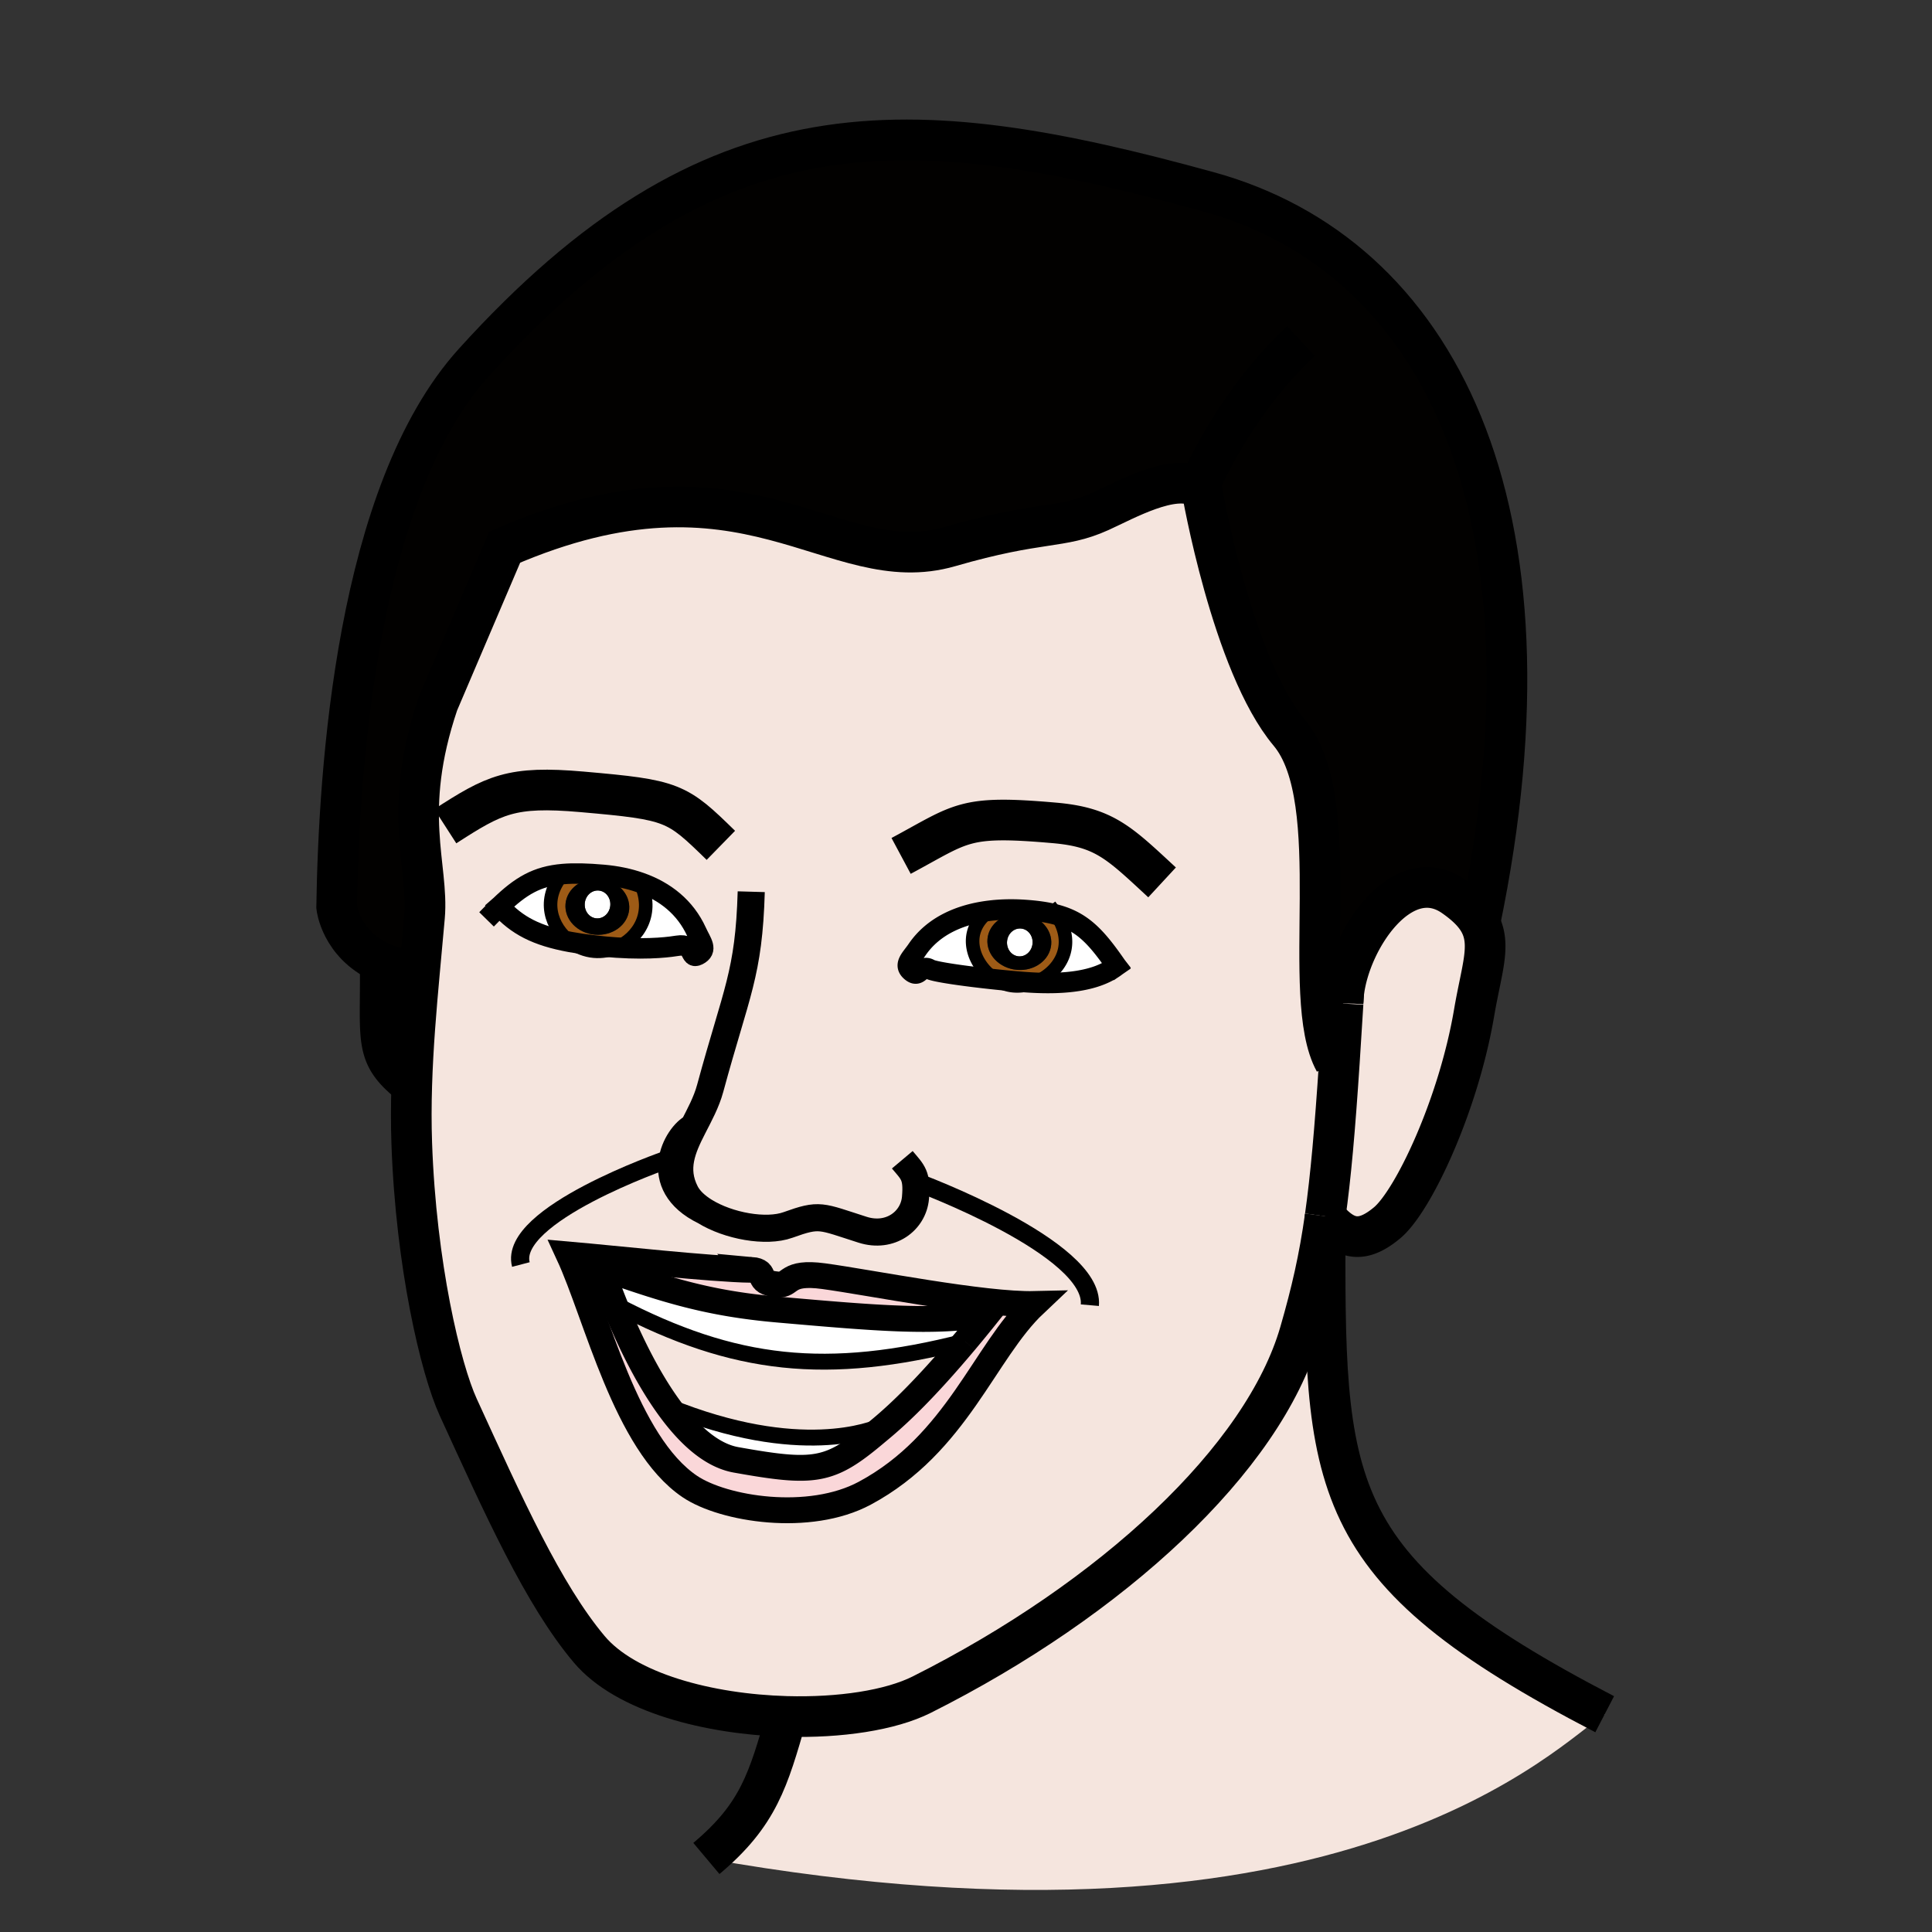 <?xml version="1.0"?><svg xmlns="http://www.w3.org/2000/svg" width="850.394" height="850.394" viewBox="0 0 850.394 850.394" overflow="visible"><rect x="0" y="0" width="850.394" height="850.394" fill="#333333" stroke="none"/><path d="M362.55 561.724c20.049 2.718 70.323 12.787 92.875 12.261-22.202 20.975-34.136 61.459-74.782 83.27-24.373 13.085-62.135 7.102-77.025-2.954-28.245-19.075-40.862-75.198-53.323-102.116 21.508 1.882 61.68 6.37 80.438 6.756 7.89.69.972 5.526 11.571 6.453 6.126.535 3.45-5.943 20.246-3.67zm62.243 28.734a649.802 649.802 0 0 0 9.88-12.075c-23.545 3.963-47.074 2.005-92.152-1.939-30.344-2.654-49.195-8.51-78.007-18.699 0 0 2.213 6.939 6.215 16.846 5.124 12.685 13.194 30.245 23.351 44.384 8.634 12.038 18.768 21.608 29.887 23.595 34.671 6.205 41.179 5.249 61.102-11.469 1.041-.882 2.413-1.997 4.149-3.481 6.4-5.463 17.688-15.849 35.564-37.161l.011-.001z" fill="#fad7d9"></path><path d="M388.105 627.491l1.113.127c-1.736 1.484-3.108 2.6-4.149 3.481-19.923 16.718-26.431 17.674-61.102 11.469-11.119-1.986-21.253-11.557-29.887-23.595 58.033 23.498 90.229 10.263 94.025 8.518z" fill="#fff"></path><path d="M388.105 627.491c-3.796 1.745-35.993 14.979-94.025-8.518-10.156-14.139-18.227-31.699-23.351-44.384l.711-.099c51.923 27.008 92.374 31.521 153.342 15.966-17.875 21.313-29.164 31.698-35.564 37.161l-1.113-.126z" fill="#f5e5de" class="aac-skin-fill"></path><path d="M424.783 590.457c-60.968 15.555-101.418 11.042-153.342-15.966l-.711.099c-4.002-9.906-6.215-16.846-6.215-16.846 28.812 10.189 47.663 16.045 78.007 18.699 45.078 3.944 68.607 5.902 92.152 1.939a646.517 646.517 0 0 1-9.88 12.075h-.011z" fill="#fff"></path><path d="M706.323 754.539c-19.424 12.163-113.131 113.713-395.398 63.49 23.086-19.372 27.243-34.758 35.293-62.521 23.432.654 45.727-2.675 59.492-9.592 83.837-42.083 150.428-103.784 166.476-159.508 5.086-17.634 8.464-32.255 11.108-51.016-.334 119.376-1.299 154.605 123.029 219.147z" fill="#f5e5de" class="aac-skin-fill"></path><path d="M219.875 398.939c7.682 8.462 16.194 12.94 31.23 15.702 3.046 2.244 6.652 3.704 10.358 4.028 3.397.297 6.801-.289 9.896-1.584 15.579 1.032 24.471-.438 26.903-.808 7.552-1.187 5.037 6.102 8.903 4.142 4.546-2.282 1.543-5.597-.544-10.186-4.967-10.924-13.875-17.877-24.672-21.703-5.121-1.823-10.664-2.94-16.422-3.444-7.073-.619-12.82-.78-17.746-.358-11.471.993-18.573 5.17-27.906 14.211zm215.773 1.923c-12.814 1.549-24.737 6.569-31.939 17.071-2.823 4.16-6.365 6.891-2.296 9.947 3.459 2.571 3.998-3.475 7.783-1.296 2.034 1.191 15.37 3.081 28.958 4.511 2.464 1.551 5.207 2.554 8.006 2.798 2.999.263 6.154-.234 9.123-1.35 12.446.577 27.07-.312 36.148-7.357-8.92-12.896-15.021-19.453-26.404-22.557-3.98-1.091-8.62-1.758-14.249-2.13-5.031-.329-10.148-.245-15.13.363zM310.141 533.157c-3.771-2.338-6.749-5.128-8.344-8.239-5.402-10.541-1.448-19.479 3.333-28.809-7.11 3.253-19.543 25.113 5.011 37.048zm279.393-65.629c-1.968 29.832-3.794 50.592-6.238 67.854l-.001.01c-2.645 18.761-6.022 33.382-11.108 51.016-16.048 55.724-82.639 117.425-166.476 159.508-13.765 6.917-36.06 10.246-59.492 9.592-34.186-.964-70.802-10.411-86.947-29.651-20.271-24.158-37.477-62.595-57.579-106.474-7.729-16.867-18.578-62.566-20.451-116.084-.296-8.548-.27-17.108-.004-25.647.513-16.77 1.915-33.471 3.408-49.853.745-8.167 1.512-16.25 2.209-24.22 1.957-22.364-10.306-45.822 5.955-93.999l29.333-68.735c106.847-46.364 144.114 14.736 195.887-.249 40.312-11.681 48.723-7.542 66.188-15.44 11.216-5.082 32.078-16.939 43.348-10.703.488.273.964.576 1.416.917 0 0 13.219 77.005 38.526 107.166 25.308 30.161 4.12 116.182 19.99 144.863l2.036.129zM455.425 573.984c-22.552.526-72.825-9.543-92.875-12.261-16.796-2.272-14.12 4.205-20.247 3.669-10.599-.927-3.682-5.763-11.571-6.453-18.758-.386-58.93-4.874-80.438-6.756 12.461 26.918 25.078 83.041 53.323 102.116 14.89 10.056 52.652 16.039 77.025 2.954 40.647-21.81 52.581-62.294 74.783-83.269z" fill="#f5e5de" class="aac-skin-fill"></path><path d="M449.418 408.702c3.098.271 5.368 3.23 5.073 6.607-.297 3.387-3.047 5.907-6.145 5.636-3.118-.273-5.379-3.231-5.083-6.618.297-3.377 3.037-5.898 6.155-5.625zM491.431 425.187c-9.078 7.046-23.702 7.935-36.148 7.357 10.649-4.007 18.949-16.04 9.744-29.915 11.382 3.104 17.484 9.661 26.404 22.558z" fill="#fff"></path><path d="M276.943 400.308c.594-6.794-5.178-12.871-12.929-13.548-7.75-.678-14.5 4.302-15.094 11.097-.597 6.824 5.187 12.881 12.938 13.559s14.488-4.284 15.085-11.108zm-11.417-15.223c5.758.504 11.302 1.621 16.422 3.444l-.054.156c6.143 12.975-.669 24.284-10.535 28.399-2.974-.2-6.201-.492-9.679-.897-3.855-.447-7.365-.955-10.575-1.547-8.604-6.304-12.897-18.836-3.326-29.914 4.927-.421 10.674-.26 17.747.359z" fill="#9e5b16"></path><path d="M263.548 391.979c3.108.272 5.379 3.231 5.083 6.608-.296 3.387-3.046 5.907-6.155 5.635-3.108-.272-5.379-3.231-5.083-6.618.296-3.377 3.046-5.897 6.155-5.625zM306.621 410.232c2.088 4.589 5.091 7.904.544 10.186-3.866 1.96-1.351-5.328-8.903-4.142-2.432.37-11.324 1.84-26.903.808 9.866-4.116 16.678-15.425 10.535-28.399l.054-.156c10.798 3.826 19.706 10.779 24.673 21.703z" fill="#fff"></path><path d="M462.702 415.767c.596-6.804-5.197-12.872-12.938-13.549-7.76-.679-14.519 4.291-15.114 11.095-.597 6.824 5.195 12.902 12.956 13.581 7.74.676 14.499-4.303 15.096-11.127zM450.777 400.5c5.629.372 10.269 1.039 14.249 2.13 9.205 13.875.905 25.908-9.744 29.915a190.549 190.549 0 0 1-7.374-.505 554.084 554.084 0 0 1-9.755-.943c-9.889-6.186-15.386-21.031-2.505-30.233 4.982-.61 10.099-.694 15.129-.364z" fill="#9e5b16"></path><path d="M449.764 402.218c7.741.677 13.534 6.745 12.938 13.549-.597 6.824-7.356 11.804-15.097 11.127-7.761-.679-13.553-6.757-12.956-13.581.596-6.805 7.355-11.774 15.115-11.095zm4.727 13.092c.295-3.377-1.976-6.336-5.073-6.607-3.118-.273-5.858 2.248-6.154 5.625-.296 3.387 1.965 6.345 5.083 6.618 3.097.27 5.847-2.25 6.144-5.636z"></path><path d="M447.908 432.039c2.32.203 4.795.38 7.374.505-2.969 1.115-6.124 1.612-9.123 1.35-2.799-.244-5.542-1.247-8.006-2.798 3.292.347 6.597.667 9.755.943z" fill="#fff"></path><path d="M527.564 214.454c-11.27-6.236-32.132 5.621-43.348 10.703-17.465 7.898-25.876 3.759-66.188 15.44-51.773 14.985-89.04-46.116-195.887.249L192.81 309.58c-16.261 48.176-3.999 71.634-5.955 93.999-.697 7.97-1.465 16.054-2.209 24.22-7.033-.616-12.715-2.217-17.306-4.355-17.446-8.151-19.155-24.182-19.155-24.182.932-60.328 8.707-182.586 60.414-239.727C313.613 43.466 399.466 47.986 531.865 84.414c100.375 27.613 157.763 137.653 119.496 321.93-2.056-3.924-5.672-7.684-11.538-11.771-22.424-15.614-45.742 18.564-48.416 42.934a40.53 40.53 0 0 0-.24 4.015 1.208 1.208 0 0 0-.008.2 4890.774 4890.774 0 0 1-1.625 25.807l-2.037-.129c-15.87-28.682 5.317-114.703-19.99-144.863-25.308-30.16-38.526-107.166-38.526-107.166a12.54 12.54 0 0 0-1.417-.917z" fill="#020100" class="aac-hair-fill"></path><path d="M264.014 386.76c7.75.678 13.523 6.754 12.929 13.548-.597 6.824-7.335 11.786-15.085 11.107s-13.535-6.735-12.938-13.559c.594-6.794 7.344-11.774 15.094-11.096zm4.617 11.827c.295-3.377-1.976-6.336-5.083-6.608-3.108-.272-5.858 2.248-6.154 5.625-.296 3.387 1.975 6.346 5.083 6.618 3.108.272 5.858-2.248 6.154-5.635z"></path><path d="M247.78 384.727c-9.572 11.078-5.278 23.61 3.326 29.914-15.037-2.761-23.549-7.24-31.23-15.702 9.332-9.041 16.434-13.218 27.904-14.212zM435.648 400.862c-12.881 9.202-7.384 24.048 2.505 30.233-13.587-1.43-26.923-3.319-28.958-4.511-3.785-2.179-4.323 3.867-7.783 1.296-4.069-3.056-.527-5.788 2.296-9.947 7.204-10.502 19.126-15.522 31.94-17.071zM261.681 416.188c3.478.405 6.705.697 9.679.897-3.095 1.295-6.499 1.881-9.896 1.584-3.706-.324-7.313-1.784-10.358-4.028 3.21.592 6.719 1.1 10.575 1.547z" fill="#fff"></path><path d="M651.361 406.344c5.104 9.702.724 20.411-2.521 39.48-6.94 40.78-26.773 82.741-38.225 92.36-11.831 9.927-19.139 6.948-27.32-2.802 2.444-17.263 4.271-38.022 6.238-67.854.522-7.925 1.061-16.49 1.625-25.807a1.208 1.208 0 0 1 .008-.2c.075-1.318.162-2.656.24-4.015 2.674-24.37 25.992-58.547 48.416-42.934 5.867 4.088 9.484 7.847 11.539 11.772z" fill="#f5e5de" class="aac-skin-fill"></path><g fill="none" stroke="#000"><path d="M317.296 372.087c-19.495-19.042-20.904-20.028-61.13-23.547-31.25-2.734-38.553 1.215-60.168 15.134" stroke-width="17.895"></path><path d="M217.315 401.465c.871-.887 1.717-1.727 2.56-2.526 9.333-9.041 16.435-13.218 27.905-14.212 4.926-.422 10.673-.261 17.746.358 5.758.504 11.302 1.621 16.422 3.444 10.798 3.826 19.706 10.779 24.672 21.703 2.088 4.589 5.091 7.904.544 10.186-3.866 1.96-1.351-5.328-8.903-4.142-2.432.37-11.324 1.84-26.903.808-2.974-.2-6.201-.492-9.679-.897-3.855-.447-7.365-.955-10.575-1.547-15.037-2.761-23.549-7.24-31.23-15.702l-.018-.021" stroke-width="9" stroke-linecap="square" stroke-miterlimit="10"></path><path d="M281.895 388.686c6.143 12.975-.669 24.284-10.535 28.399-3.095 1.295-6.499 1.881-9.896 1.584-3.706-.324-7.313-1.784-10.358-4.028-8.604-6.304-12.897-18.836-3.326-29.914l.179-.205" stroke-width="5.965" stroke-linecap="square" stroke-miterlimit="10"></path><path d="M491.431 425.187c-8.92-12.896-15.021-19.453-26.404-22.557-3.98-1.091-8.62-1.758-14.249-2.13-5.03-.33-10.147-.246-15.129.363-12.814 1.549-24.737 6.569-31.939 17.071-2.823 4.16-6.365 6.891-2.296 9.947 3.459 2.571 3.998-3.475 7.783-1.296 2.034 1.191 15.37 3.081 28.958 4.511a544.7 544.7 0 0 0 9.755.943c2.32.203 4.795.38 7.374.505 12.445.577 27.069-.312 36.147-7.357" stroke-width="9" stroke-linecap="square" stroke-miterlimit="10"></path><path d="M436.376 400.354c-.246.169-.491.329-.728.509-12.881 9.202-7.384 24.048 2.505 30.233 2.464 1.551 5.207 2.554 8.006 2.798 2.999.263 6.154-.234 9.123-1.35 10.649-4.007 18.949-16.04 9.744-29.915a28.08 28.08 0 0 0-1.134-1.615" stroke-width="5.965" stroke-linecap="square" stroke-miterlimit="10"></path><path d="M651.361 406.344c38.267-184.276-19.121-294.316-119.496-321.93-132.399-36.428-218.252-40.948-323.268 75.121-51.707 57.141-59.482 179.398-60.414 239.727 0 0 1.709 16.03 19.155 24.182 4.591 2.138 10.273 3.739 17.306 4.355M591.167 441.521c.075-1.318.162-2.656.24-4.015l.066-1.099M583.296 535.383c2.444-17.263 4.271-38.022 6.238-67.854.522-7.925 1.061-16.49 1.625-25.807" stroke-width="17.895"></path><path d="M587.497 467.399c-15.87-28.682 5.317-114.703-19.99-144.863-25.308-30.16-38.526-107.166-38.526-107.166-.452-.34-.928-.643-1.416-.917-11.27-6.236-32.132 5.621-43.348 10.703-17.465 7.898-25.876 3.759-66.188 15.44-51.773 14.985-89.04-46.116-195.887.249L192.81 309.58c-16.261 48.176-3.999 71.634-5.955 93.999-.697 7.97-1.465 16.054-2.209 24.22-1.493 16.382-2.895 33.083-3.408 49.853-.265 8.539-.292 17.1.004 25.647 1.873 53.518 12.721 99.217 20.451 116.084 20.102 43.879 37.308 82.315 57.579 106.474 16.145 19.24 52.761 28.688 86.947 29.651 23.432.654 45.727-2.675 59.492-9.592 83.837-42.083 150.428-103.784 166.476-159.508 5.086-17.634 8.464-32.255 11.108-51.016M527.564 214.454c10.788-23.941 26.674-47.185 45.048-64.329" stroke-width="17.895"></path><path d="M330.732 558.939c-18.758-.386-58.93-4.874-80.438-6.756 12.461 26.918 25.078 83.041 53.323 102.116 14.89 10.056 52.652 16.039 77.025 2.954 40.646-21.811 52.58-62.295 74.782-83.27-22.552.526-72.825-9.543-92.875-12.261-16.796-2.272-14.12 4.205-20.247 3.669-10.598-.925-3.68-5.761-11.57-6.452z" stroke-width="11.381"></path><path d="M424.793 590.458a649.802 649.802 0 0 0 9.88-12.075c-23.545 3.963-47.074 2.005-92.152-1.939-30.344-2.654-49.195-8.51-78.007-18.699 0 0 2.213 6.939 6.215 16.846 5.124 12.685 13.194 30.245 23.351 44.384 8.634 12.038 18.768 21.608 29.887 23.595 34.671 6.205 41.179 5.249 61.102-11.469 1.041-.882 2.413-1.997 4.149-3.481 6.4-5.463 17.688-15.849 35.564-37.161" stroke-width="11.381"></path><path d="M330.667 392.5c-1.052 36.347-6.455 43.724-18.073 86.564-1.645 6.07-4.691 11.626-7.464 17.045-4.781 9.329-8.735 18.268-3.333 28.809 1.595 3.111 4.573 5.901 8.344 8.239 10.493 6.509 27.076 9.485 36.684 6.03 14.178-5.094 14.15-3.862 32.872 2.103 12.141 3.853 22.37-3.835 23.264-14.056.865-9.893-1.165-11.234-5.802-16.75M305.13 496.109c-7.11 3.253-19.543 25.112 5.01 37.048" stroke-width="11.93"></path><path d="M396.632 376.74c27.077-14.505 27.237-18.055 67.513-14.531 21.986 1.923 28.497 8.737 47.358 26.187M591.159 441.722a1.208 1.208 0 0 1 .008-.2c.013-1.294.09-2.643.24-4.015 2.674-24.37 25.992-58.547 48.416-42.934 5.866 4.087 9.482 7.846 11.538 11.771 5.104 9.702.724 20.411-2.521 39.48-6.94 40.78-26.773 82.741-38.225 92.36-11.831 9.927-19.139 6.948-27.32-2.802M167.302 421.121c.012.784.024 1.558.038 2.322.452 35.564-3.137 40.672 13.898 54.208" stroke-width="17.895"></path><path d="M583.296 535.383l-.001.01c-.335 119.375-1.3 154.604 123.028 219.146M346.219 755.508c-8.05 27.764-12.207 43.149-35.293 62.521" stroke-width="17.895"></path><path d="M271.441 574.491c51.923 27.008 92.374 31.521 153.342 15.966l.01.001" stroke-width="7"></path><path d="M293.196 510.554s-69.658 24.131-63.926 46.044M403.565 520.32s78.356 28.939 76.148 54.173" stroke-width="8"></path><path d="M294.08 618.974c58.033 23.497 90.229 10.263 94.025 8.518.25-.108.377-.178.377-.178" stroke-width="7"></path></g><path fill="none" d="M0 0h850.394v850.394H0z"></path></svg>
